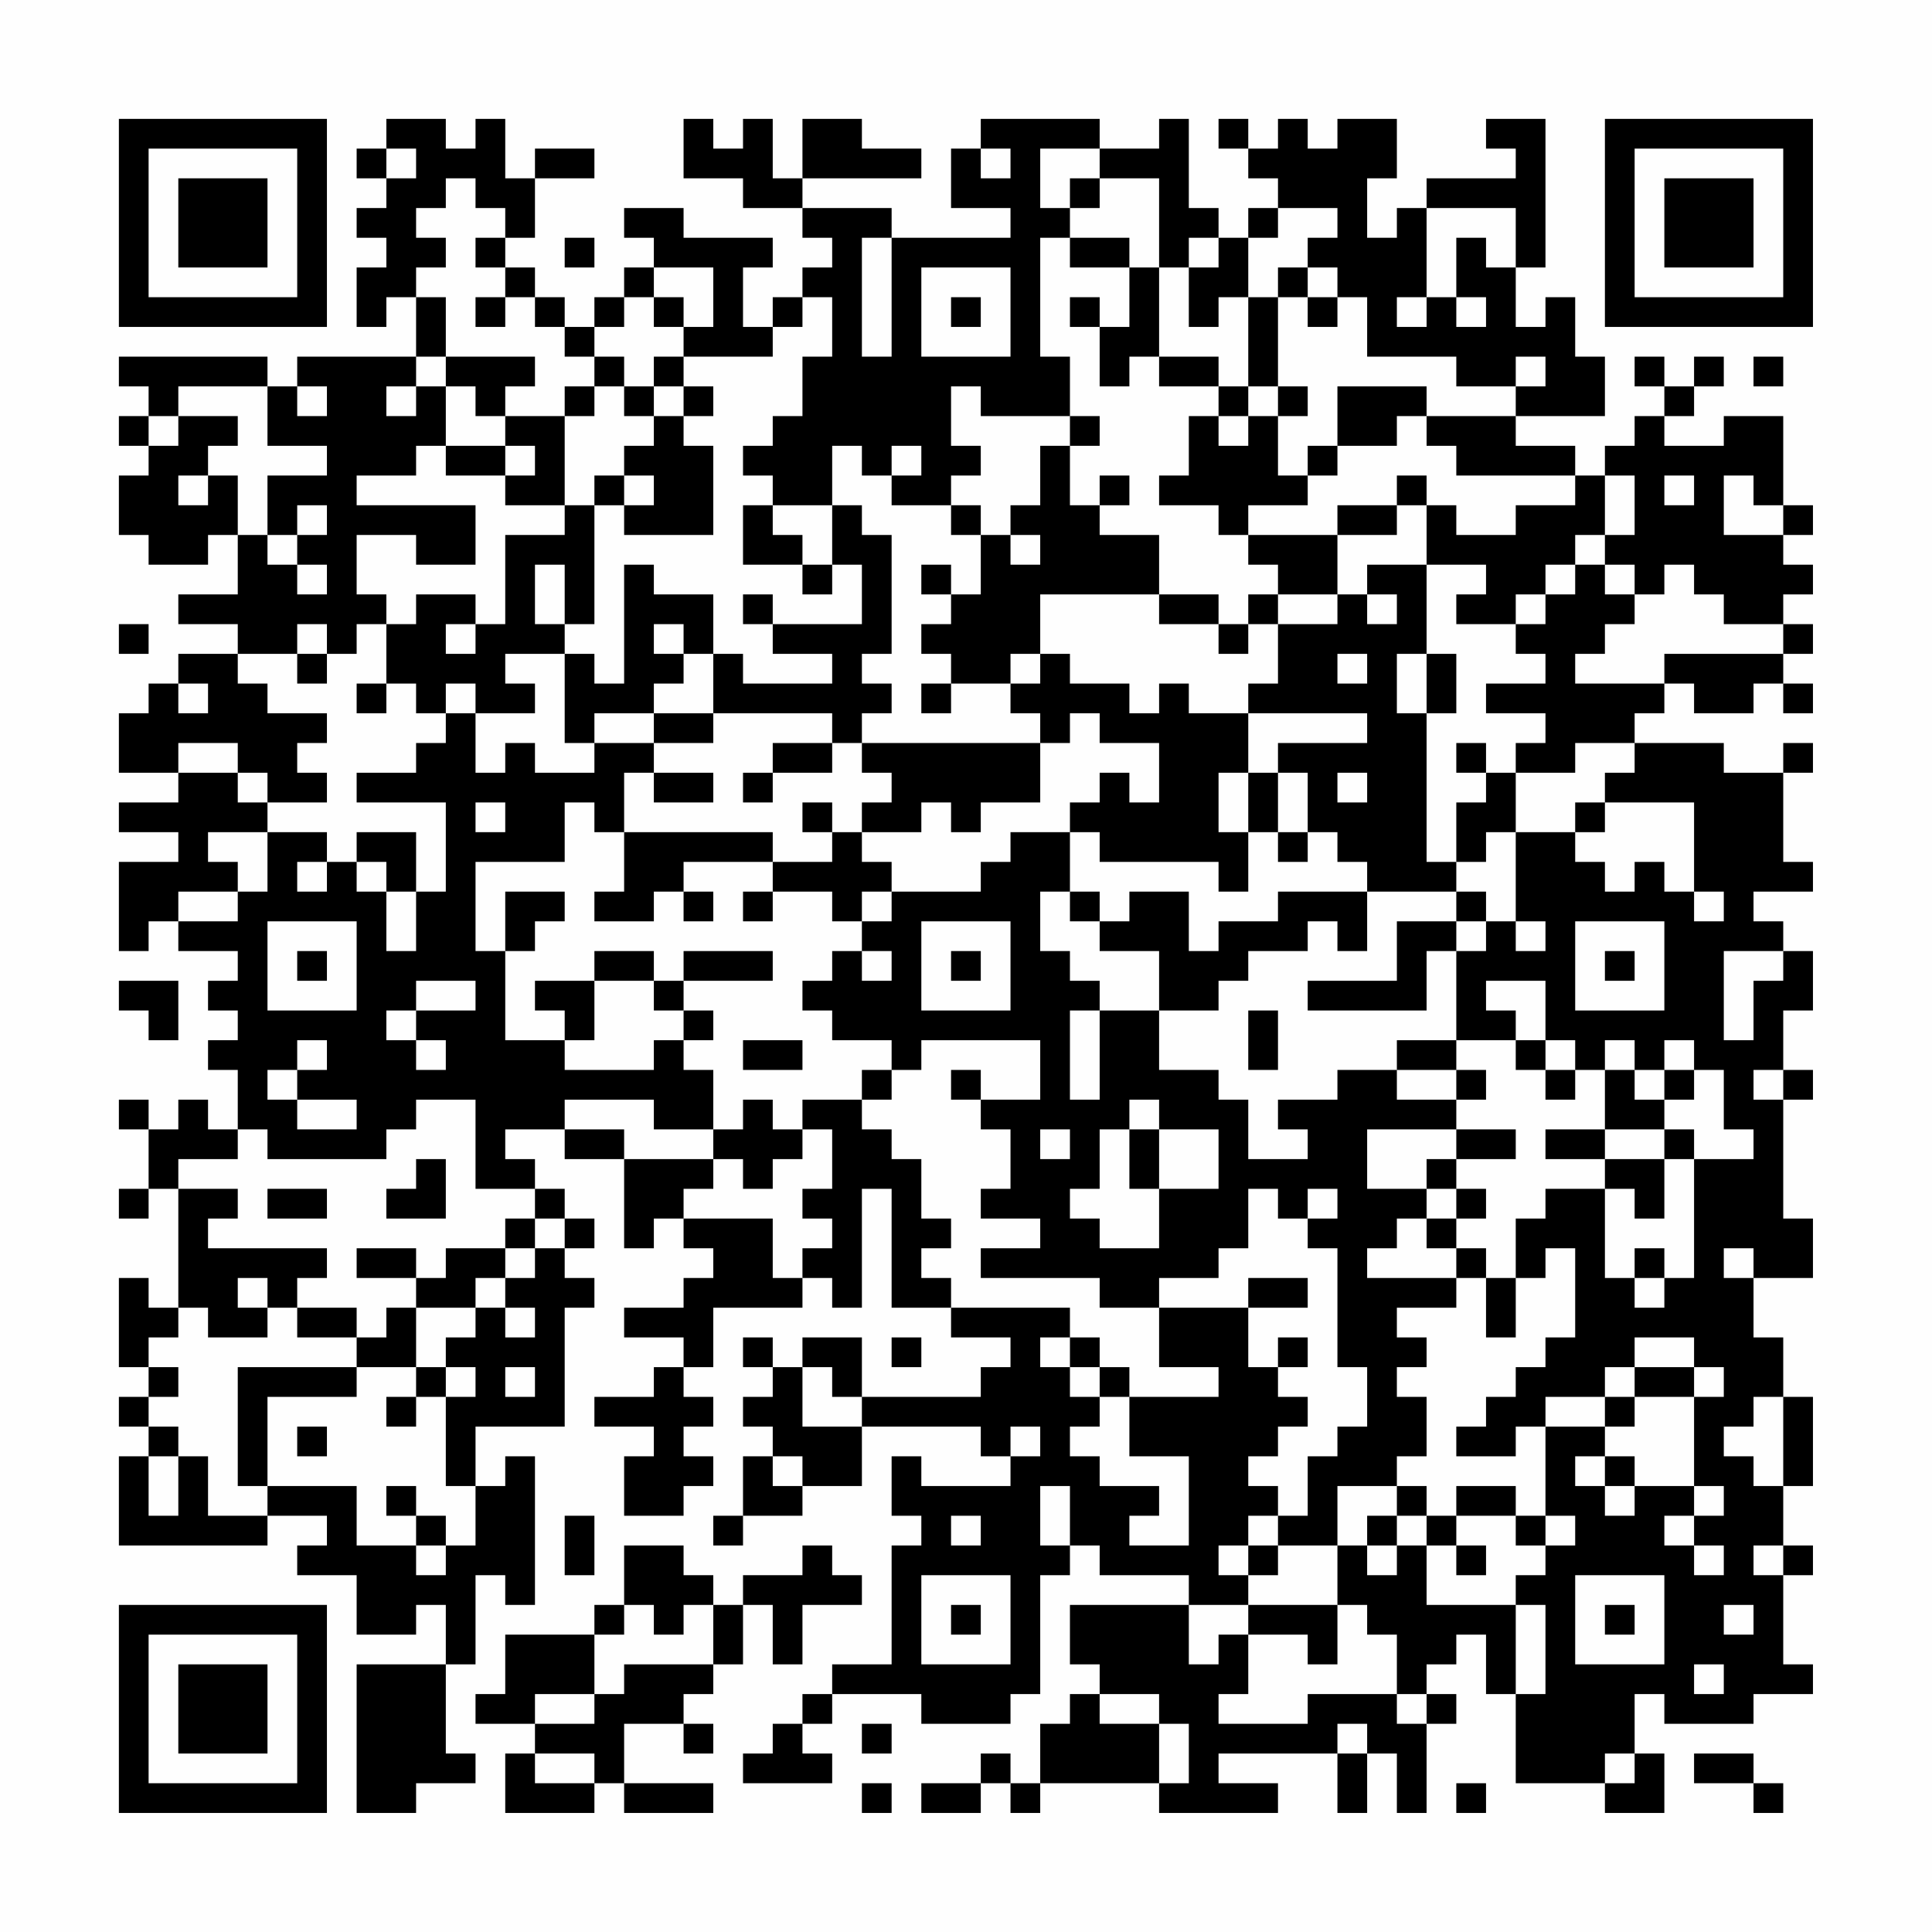 <?xml version="1.0" encoding="UTF-8"?>
<svg xmlns="http://www.w3.org/2000/svg" version="1.1" width="300" height="300" viewBox="0 0 300 300"><rect x="0" y="0" width="300" height="300" fill="#fefefe"/><g transform="scale(4.615)"><g transform="translate(4,4)"><path fill-rule="evenodd" d="M9 0L9 1L8 1L8 2L9 2L9 3L8 3L8 4L9 4L9 5L8 5L8 7L9 7L9 6L10 6L10 8L6 8L6 9L5 9L5 8L0 8L0 9L1 9L1 10L0 10L0 11L1 11L1 12L0 12L0 14L1 14L1 15L3 15L3 14L4 14L4 16L2 16L2 17L4 17L4 18L2 18L2 19L1 19L1 20L0 20L0 22L2 22L2 23L0 23L0 24L2 24L2 25L0 25L0 28L1 28L1 27L2 27L2 28L4 28L4 29L3 29L3 30L4 30L4 31L3 31L3 32L4 32L4 34L3 34L3 33L2 33L2 34L1 34L1 33L0 33L0 34L1 34L1 36L0 36L0 37L1 37L1 36L2 36L2 40L1 40L1 39L0 39L0 42L1 42L1 43L0 43L0 44L1 44L1 45L0 45L0 48L5 48L5 47L7 47L7 48L6 48L6 49L8 49L8 51L10 51L10 50L11 50L11 52L8 52L8 57L10 57L10 56L12 56L12 55L11 55L11 52L12 52L12 49L13 49L13 50L14 50L14 45L13 45L13 46L12 46L12 44L15 44L15 40L16 40L16 39L15 39L15 38L16 38L16 37L15 37L15 36L14 36L14 35L13 35L13 34L15 34L15 35L17 35L17 38L18 38L18 37L19 37L19 38L20 38L20 39L19 39L19 40L17 40L17 41L19 41L19 42L18 42L18 43L16 43L16 44L18 44L18 45L17 45L17 47L19 47L19 46L20 46L20 45L19 45L19 44L20 44L20 43L19 43L19 42L20 42L20 40L23 40L23 39L24 39L24 40L25 40L25 36L26 36L26 40L28 40L28 41L30 41L30 42L29 42L29 43L25 43L25 41L23 41L23 42L22 42L22 41L21 41L21 42L22 42L22 43L21 43L21 44L22 44L22 45L21 45L21 47L20 47L20 48L21 48L21 47L23 47L23 46L25 46L25 44L29 44L29 45L30 45L30 46L27 46L27 45L26 45L26 47L27 47L27 48L26 48L26 52L24 52L24 53L23 53L23 54L22 54L22 55L21 55L21 56L24 56L24 55L23 55L23 54L24 54L24 53L27 53L27 54L30 54L30 53L31 53L31 49L32 49L32 48L33 48L33 49L36 49L36 50L32 50L32 52L33 52L33 53L32 53L32 54L31 54L31 56L30 56L30 55L29 55L29 56L27 56L27 57L29 57L29 56L30 56L30 57L31 57L31 56L35 56L35 57L39 57L39 56L37 56L37 55L41 55L41 57L42 57L42 55L43 55L43 57L44 57L44 54L45 54L45 53L44 53L44 52L45 52L45 51L46 51L46 53L47 53L47 56L50 56L50 57L52 57L52 55L51 55L51 53L52 53L52 54L55 54L55 53L57 53L57 52L56 52L56 49L57 49L57 48L56 48L56 46L57 46L57 43L56 43L56 41L55 41L55 39L57 39L57 37L56 37L56 33L57 33L57 32L56 32L56 30L57 30L57 28L56 28L56 27L55 27L55 26L57 26L57 25L56 25L56 22L57 22L57 21L56 21L56 22L54 22L54 21L51 21L51 20L52 20L52 19L53 19L53 20L55 20L55 19L56 19L56 20L57 20L57 19L56 19L56 18L57 18L57 17L56 17L56 16L57 16L57 15L56 15L56 14L57 14L57 13L56 13L56 10L54 10L54 11L52 11L52 10L53 10L53 9L54 9L54 8L53 8L53 9L52 9L52 8L51 8L51 9L52 9L52 10L51 10L51 11L50 11L50 12L49 12L49 11L47 11L47 10L50 10L50 8L49 8L49 6L48 6L48 7L47 7L47 5L48 5L48 0L46 0L46 1L47 1L47 2L44 2L44 3L43 3L43 4L42 4L42 2L43 2L43 0L41 0L41 1L40 1L40 0L39 0L39 1L38 1L38 0L37 0L37 1L38 1L38 2L39 2L39 3L38 3L38 4L37 4L37 3L36 3L36 0L35 0L35 1L33 1L33 0L29 0L29 1L28 1L28 3L30 3L30 4L26 4L26 3L23 3L23 2L27 2L27 1L25 1L25 0L23 0L23 2L22 2L22 0L21 0L21 1L20 1L20 0L19 0L19 2L21 2L21 3L23 3L23 4L24 4L24 5L23 5L23 6L22 6L22 7L21 7L21 5L22 5L22 4L19 4L19 3L17 3L17 4L18 4L18 5L17 5L17 6L16 6L16 7L15 7L15 6L14 6L14 5L13 5L13 4L14 4L14 2L16 2L16 1L14 1L14 2L13 2L13 0L12 0L12 1L11 1L11 0ZM9 1L9 2L10 2L10 1ZM29 1L29 2L30 2L30 1ZM31 1L31 3L32 3L32 4L31 4L31 8L32 8L32 10L29 10L29 9L28 9L28 11L29 11L29 12L28 12L28 13L26 13L26 12L27 12L27 11L26 11L26 12L25 12L25 11L24 11L24 13L22 13L22 12L21 12L21 11L22 11L22 10L23 10L23 8L24 8L24 6L23 6L23 7L22 7L22 8L19 8L19 7L20 7L20 5L18 5L18 6L17 6L17 7L16 7L16 8L15 8L15 7L14 7L14 6L13 6L13 5L12 5L12 4L13 4L13 3L12 3L12 2L11 2L11 3L10 3L10 4L11 4L11 5L10 5L10 6L11 6L11 8L10 8L10 9L9 9L9 10L10 10L10 9L11 9L11 11L10 11L10 12L8 12L8 13L12 13L12 15L10 15L10 14L8 14L8 16L9 16L9 17L8 17L8 18L7 18L7 17L6 17L6 18L4 18L4 19L5 19L5 20L7 20L7 21L6 21L6 22L7 22L7 23L5 23L5 22L4 22L4 21L2 21L2 22L4 22L4 23L5 23L5 24L3 24L3 25L4 25L4 26L2 26L2 27L4 27L4 26L5 26L5 24L7 24L7 25L6 25L6 26L7 26L7 25L8 25L8 26L9 26L9 28L10 28L10 26L11 26L11 23L8 23L8 22L10 22L10 21L11 21L11 20L12 20L12 22L13 22L13 21L14 21L14 22L16 22L16 21L18 21L18 22L17 22L17 24L16 24L16 23L15 23L15 25L12 25L12 28L13 28L13 31L15 31L15 32L18 32L18 31L19 31L19 32L20 32L20 34L18 34L18 33L15 33L15 34L17 34L17 35L20 35L20 36L19 36L19 37L22 37L22 39L23 39L23 38L24 38L24 37L23 37L23 36L24 36L24 34L23 34L23 33L25 33L25 34L26 34L26 35L27 35L27 37L28 37L28 38L27 38L27 39L28 39L28 40L32 40L32 41L31 41L31 42L32 42L32 43L33 43L33 44L32 44L32 45L33 45L33 46L35 46L35 47L34 47L34 48L36 48L36 45L34 45L34 43L37 43L37 42L35 42L35 40L38 40L38 42L39 42L39 43L40 43L40 44L39 44L39 45L38 45L38 46L39 46L39 47L38 47L38 48L37 48L37 49L38 49L38 50L36 50L36 52L37 52L37 51L38 51L38 53L37 53L37 54L40 54L40 53L43 53L43 54L44 54L44 53L43 53L43 51L42 51L42 50L41 50L41 48L42 48L42 49L43 49L43 48L44 48L44 50L47 50L47 53L48 53L48 50L47 50L47 49L48 49L48 48L49 48L49 47L48 47L48 44L50 44L50 45L49 45L49 46L50 46L50 47L51 47L51 46L53 46L53 47L52 47L52 48L53 48L53 49L54 49L54 48L53 48L53 47L54 47L54 46L53 46L53 43L54 43L54 42L53 42L53 41L51 41L51 42L50 42L50 43L48 43L48 44L47 44L47 45L45 45L45 44L46 44L46 43L47 43L47 42L48 42L48 41L49 41L49 38L48 38L48 39L47 39L47 37L48 37L48 36L50 36L50 39L51 39L51 40L52 40L52 39L53 39L53 35L55 35L55 34L54 34L54 32L53 32L53 31L52 31L52 32L51 32L51 31L50 31L50 32L49 32L49 31L48 31L48 29L46 29L46 30L47 30L47 31L45 31L45 28L46 28L46 27L47 27L47 28L48 28L48 27L47 27L47 24L49 24L49 25L50 25L50 26L51 26L51 25L52 25L52 26L53 26L53 27L54 27L54 26L53 26L53 23L50 23L50 22L51 22L51 21L49 21L49 22L47 22L47 21L48 21L48 20L46 20L46 19L48 19L48 18L47 18L47 17L48 17L48 16L49 16L49 15L50 15L50 16L51 16L51 17L50 17L50 18L49 18L49 19L52 19L52 18L56 18L56 17L54 17L54 16L53 16L53 15L52 15L52 16L51 16L51 15L50 15L50 14L51 14L51 12L50 12L50 14L49 14L49 15L48 15L48 16L47 16L47 17L45 17L45 16L46 16L46 15L44 15L44 13L45 13L45 14L47 14L47 13L49 13L49 12L45 12L45 11L44 11L44 10L47 10L47 9L48 9L48 8L47 8L47 9L45 9L45 8L42 8L42 6L41 6L41 5L40 5L40 4L41 4L41 3L39 3L39 4L38 4L38 6L37 6L37 7L36 7L36 5L37 5L37 4L36 4L36 5L35 5L35 2L33 2L33 1ZM32 2L32 3L33 3L33 2ZM44 3L44 6L43 6L43 7L44 7L44 6L45 6L45 7L46 7L46 6L45 6L45 4L46 4L46 5L47 5L47 3ZM15 4L15 5L16 5L16 4ZM25 4L25 8L26 8L26 4ZM32 4L32 5L34 5L34 7L33 7L33 6L32 6L32 7L33 7L33 9L34 9L34 8L35 8L35 9L37 9L37 10L36 10L36 12L35 12L35 13L37 13L37 14L38 14L38 15L39 15L39 16L38 16L38 17L37 17L37 16L35 16L35 14L33 14L33 13L34 13L34 12L33 12L33 13L32 13L32 11L33 11L33 10L32 10L32 11L31 11L31 13L30 13L30 14L29 14L29 13L28 13L28 14L29 14L29 16L28 16L28 15L27 15L27 16L28 16L28 17L27 17L27 18L28 18L28 19L27 19L27 20L28 20L28 19L30 19L30 20L31 20L31 21L25 21L25 20L26 20L26 19L25 19L25 18L26 18L26 14L25 14L25 13L24 13L24 15L23 15L23 14L22 14L22 13L21 13L21 15L23 15L23 16L24 16L24 15L25 15L25 17L22 17L22 16L21 16L21 17L22 17L22 18L24 18L24 19L21 19L21 18L20 18L20 16L18 16L18 15L17 15L17 19L16 19L16 18L15 18L15 17L16 17L16 13L17 13L17 14L20 14L20 11L19 11L19 10L20 10L20 9L19 9L19 8L18 8L18 9L17 9L17 8L16 8L16 9L15 9L15 10L13 10L13 9L14 9L14 8L11 8L11 9L12 9L12 10L13 10L13 11L11 11L11 12L13 12L13 13L15 13L15 14L13 14L13 17L12 17L12 16L10 16L10 17L9 17L9 19L8 19L8 20L9 20L9 19L10 19L10 20L11 20L11 19L12 19L12 20L14 20L14 19L13 19L13 18L15 18L15 21L16 21L16 20L18 20L18 21L20 21L20 20L24 20L24 21L22 21L22 22L21 22L21 23L22 23L22 22L24 22L24 21L25 21L25 22L26 22L26 23L25 23L25 24L24 24L24 23L23 23L23 24L24 24L24 25L22 25L22 24L17 24L17 26L16 26L16 27L18 27L18 26L19 26L19 27L20 27L20 26L19 26L19 25L22 25L22 26L21 26L21 27L22 27L22 26L24 26L24 27L25 27L25 28L24 28L24 29L23 29L23 30L24 30L24 31L26 31L26 32L25 32L25 33L26 33L26 32L27 32L27 31L31 31L31 33L29 33L29 32L28 32L28 33L29 33L29 34L30 34L30 36L29 36L29 37L31 37L31 38L29 38L29 39L33 39L33 40L35 40L35 39L37 39L37 38L38 38L38 36L39 36L39 37L40 37L40 38L41 38L41 42L42 42L42 44L41 44L41 45L40 45L40 47L39 47L39 48L38 48L38 49L39 49L39 48L41 48L41 46L43 46L43 47L42 47L42 48L43 48L43 47L44 47L44 48L45 48L45 49L46 49L46 48L45 48L45 47L47 47L47 48L48 48L48 47L47 47L47 46L45 46L45 47L44 47L44 46L43 46L43 45L44 45L44 43L43 43L43 42L44 42L44 41L43 41L43 40L45 40L45 39L46 39L46 41L47 41L47 39L46 39L46 38L45 38L45 37L46 37L46 36L45 36L45 35L47 35L47 34L45 34L45 33L46 33L46 32L45 32L45 31L43 31L43 32L41 32L41 33L39 33L39 34L40 34L40 35L38 35L38 33L37 33L37 32L35 32L35 30L37 30L37 29L38 29L38 28L40 28L40 27L41 27L41 28L42 28L42 26L45 26L45 27L43 27L43 29L40 29L40 30L44 30L44 28L45 28L45 27L46 27L46 26L45 26L45 25L46 25L46 24L47 24L47 22L46 22L46 21L45 21L45 22L46 22L46 23L45 23L45 25L44 25L44 20L45 20L45 18L44 18L44 15L42 15L42 16L41 16L41 14L43 14L43 13L44 13L44 12L43 12L43 13L41 13L41 14L38 14L38 13L40 13L40 12L41 12L41 11L43 11L43 10L44 10L44 9L41 9L41 11L40 11L40 12L39 12L39 10L40 10L40 9L39 9L39 6L40 6L40 7L41 7L41 6L40 6L40 5L39 5L39 6L38 6L38 9L37 9L37 8L35 8L35 5L34 5L34 4ZM27 5L27 8L30 8L30 5ZM12 6L12 7L13 7L13 6ZM18 6L18 7L19 7L19 6ZM28 6L28 7L29 7L29 6ZM55 8L55 9L56 9L56 8ZM2 9L2 10L1 10L1 11L2 11L2 10L4 10L4 11L3 11L3 12L2 12L2 13L3 13L3 12L4 12L4 14L5 14L5 15L6 15L6 16L7 16L7 15L6 15L6 14L7 14L7 13L6 13L6 14L5 14L5 12L7 12L7 11L5 11L5 9ZM6 9L6 10L7 10L7 9ZM16 9L16 10L15 10L15 13L16 13L16 12L17 12L17 13L18 13L18 12L17 12L17 11L18 11L18 10L19 10L19 9L18 9L18 10L17 10L17 9ZM38 9L38 10L37 10L37 11L38 11L38 10L39 10L39 9ZM13 11L13 12L14 12L14 11ZM52 12L52 13L53 13L53 12ZM54 12L54 14L56 14L56 13L55 13L55 12ZM30 14L30 15L31 15L31 14ZM14 15L14 17L15 17L15 15ZM31 16L31 18L30 18L30 19L31 19L31 18L32 18L32 19L34 19L34 20L35 20L35 19L36 19L36 20L38 20L38 22L37 22L37 24L38 24L38 26L37 26L37 25L33 25L33 24L32 24L32 23L33 23L33 22L34 22L34 23L35 23L35 21L33 21L33 20L32 20L32 21L31 21L31 23L29 23L29 24L28 24L28 23L27 23L27 24L25 24L25 25L26 25L26 26L25 26L25 27L26 27L26 26L29 26L29 25L30 25L30 24L32 24L32 26L31 26L31 28L32 28L32 29L33 29L33 30L32 30L32 33L33 33L33 30L35 30L35 28L33 28L33 27L34 27L34 26L36 26L36 28L37 28L37 27L39 27L39 26L42 26L42 25L41 25L41 24L40 24L40 22L39 22L39 21L42 21L42 20L38 20L38 19L39 19L39 17L41 17L41 16L39 16L39 17L38 17L38 18L37 18L37 17L35 17L35 16ZM42 16L42 17L43 17L43 16ZM0 17L0 18L1 18L1 17ZM11 17L11 18L12 18L12 17ZM18 17L18 18L19 18L19 19L18 19L18 20L20 20L20 18L19 18L19 17ZM6 18L6 19L7 19L7 18ZM41 18L41 19L42 19L42 18ZM43 18L43 20L44 20L44 18ZM2 19L2 20L3 20L3 19ZM18 22L18 23L20 23L20 22ZM38 22L38 24L39 24L39 25L40 25L40 24L39 24L39 22ZM41 22L41 23L42 23L42 22ZM12 23L12 24L13 24L13 23ZM49 23L49 24L50 24L50 23ZM8 24L8 25L9 25L9 26L10 26L10 24ZM13 26L13 28L14 28L14 27L15 27L15 26ZM32 26L32 27L33 27L33 26ZM5 27L5 30L8 30L8 27ZM27 27L27 30L30 30L30 27ZM49 27L49 30L52 30L52 27ZM6 28L6 29L7 29L7 28ZM16 28L16 29L14 29L14 30L15 30L15 31L16 31L16 29L18 29L18 30L19 30L19 31L20 31L20 30L19 30L19 29L22 29L22 28L19 28L19 29L18 29L18 28ZM25 28L25 29L26 29L26 28ZM28 28L28 29L29 29L29 28ZM50 28L50 29L51 29L51 28ZM54 28L54 31L55 31L55 29L56 29L56 28ZM0 29L0 30L1 30L1 31L2 31L2 29ZM10 29L10 30L9 30L9 31L10 31L10 32L11 32L11 31L10 31L10 30L12 30L12 29ZM38 30L38 32L39 32L39 30ZM6 31L6 32L5 32L5 33L6 33L6 34L8 34L8 33L6 33L6 32L7 32L7 31ZM21 31L21 32L23 32L23 31ZM47 31L47 32L48 32L48 33L49 33L49 32L48 32L48 31ZM43 32L43 33L45 33L45 32ZM50 32L50 34L48 34L48 35L50 35L50 36L51 36L51 37L52 37L52 35L53 35L53 34L52 34L52 33L53 33L53 32L52 32L52 33L51 33L51 32ZM55 32L55 33L56 33L56 32ZM10 33L10 34L9 34L9 35L5 35L5 34L4 34L4 35L2 35L2 36L4 36L4 37L3 37L3 38L7 38L7 39L6 39L6 40L5 40L5 39L4 39L4 40L5 40L5 41L3 41L3 40L2 40L2 41L1 41L1 42L2 42L2 43L1 43L1 44L2 44L2 45L1 45L1 47L2 47L2 45L3 45L3 47L5 47L5 46L8 46L8 48L10 48L10 49L11 49L11 48L12 48L12 46L11 46L11 43L12 43L12 42L11 42L11 41L12 41L12 40L13 40L13 41L14 41L14 40L13 40L13 39L14 39L14 38L15 38L15 37L14 37L14 36L12 36L12 33ZM21 33L21 34L20 34L20 35L21 35L21 36L22 36L22 35L23 35L23 34L22 34L22 33ZM34 33L34 34L33 34L33 36L32 36L32 37L33 37L33 38L35 38L35 36L37 36L37 34L35 34L35 33ZM31 34L31 35L32 35L32 34ZM34 34L34 36L35 36L35 34ZM42 34L42 36L44 36L44 37L43 37L43 38L42 38L42 39L45 39L45 38L44 38L44 37L45 37L45 36L44 36L44 35L45 35L45 34ZM50 34L50 35L52 35L52 34ZM10 35L10 36L9 36L9 37L11 37L11 35ZM5 36L5 37L7 37L7 36ZM40 36L40 37L41 37L41 36ZM13 37L13 38L11 38L11 39L10 39L10 38L8 38L8 39L10 39L10 40L9 40L9 41L8 41L8 40L6 40L6 41L8 41L8 42L4 42L4 46L5 46L5 43L8 43L8 42L10 42L10 43L9 43L9 44L10 44L10 43L11 43L11 42L10 42L10 40L12 40L12 39L13 39L13 38L14 38L14 37ZM51 38L51 39L52 39L52 38ZM54 38L54 39L55 39L55 38ZM38 39L38 40L40 40L40 39ZM26 41L26 42L27 42L27 41ZM32 41L32 42L33 42L33 43L34 43L34 42L33 42L33 41ZM39 41L39 42L40 42L40 41ZM13 42L13 43L14 43L14 42ZM23 42L23 44L25 44L25 43L24 43L24 42ZM51 42L51 43L50 43L50 44L51 44L51 43L53 43L53 42ZM55 43L55 44L54 44L54 45L55 45L55 46L56 46L56 43ZM6 44L6 45L7 45L7 44ZM30 44L30 45L31 45L31 44ZM22 45L22 46L23 46L23 45ZM50 45L50 46L51 46L51 45ZM9 46L9 47L10 47L10 48L11 48L11 47L10 47L10 46ZM31 46L31 48L32 48L32 46ZM15 47L15 49L16 49L16 47ZM28 47L28 48L29 48L29 47ZM17 48L17 50L16 50L16 51L13 51L13 53L12 53L12 54L14 54L14 55L13 55L13 57L16 57L16 56L17 56L17 57L20 57L20 56L17 56L17 54L19 54L19 55L20 55L20 54L19 54L19 53L20 53L20 52L21 52L21 50L22 50L22 52L23 52L23 50L25 50L25 49L24 49L24 48L23 48L23 49L21 49L21 50L20 50L20 49L19 49L19 48ZM55 48L55 49L56 49L56 48ZM27 49L27 52L30 52L30 49ZM49 49L49 52L52 52L52 49ZM17 50L17 51L16 51L16 53L14 53L14 54L16 54L16 53L17 53L17 52L20 52L20 50L19 50L19 51L18 51L18 50ZM28 50L28 51L29 51L29 50ZM38 50L38 51L40 51L40 52L41 52L41 50ZM50 50L50 51L51 51L51 50ZM54 50L54 51L55 51L55 50ZM53 52L53 53L54 53L54 52ZM33 53L33 54L35 54L35 56L36 56L36 54L35 54L35 53ZM25 54L25 55L26 55L26 54ZM41 54L41 55L42 55L42 54ZM14 55L14 56L16 56L16 55ZM50 55L50 56L51 56L51 55ZM53 55L53 56L55 56L55 57L56 57L56 56L55 56L55 55ZM25 56L25 57L26 57L26 56ZM45 56L45 57L46 57L46 56ZM0 0L0 7L7 7L7 0ZM1 1L1 6L6 6L6 1ZM2 2L2 5L5 5L5 2ZM50 0L50 7L57 7L57 0ZM51 1L51 6L56 6L56 1ZM52 2L52 5L55 5L55 2ZM0 50L0 57L7 57L7 50ZM1 51L1 56L6 56L6 51ZM2 52L2 55L5 55L5 52Z" fill="#000000"/></g></g></svg>
